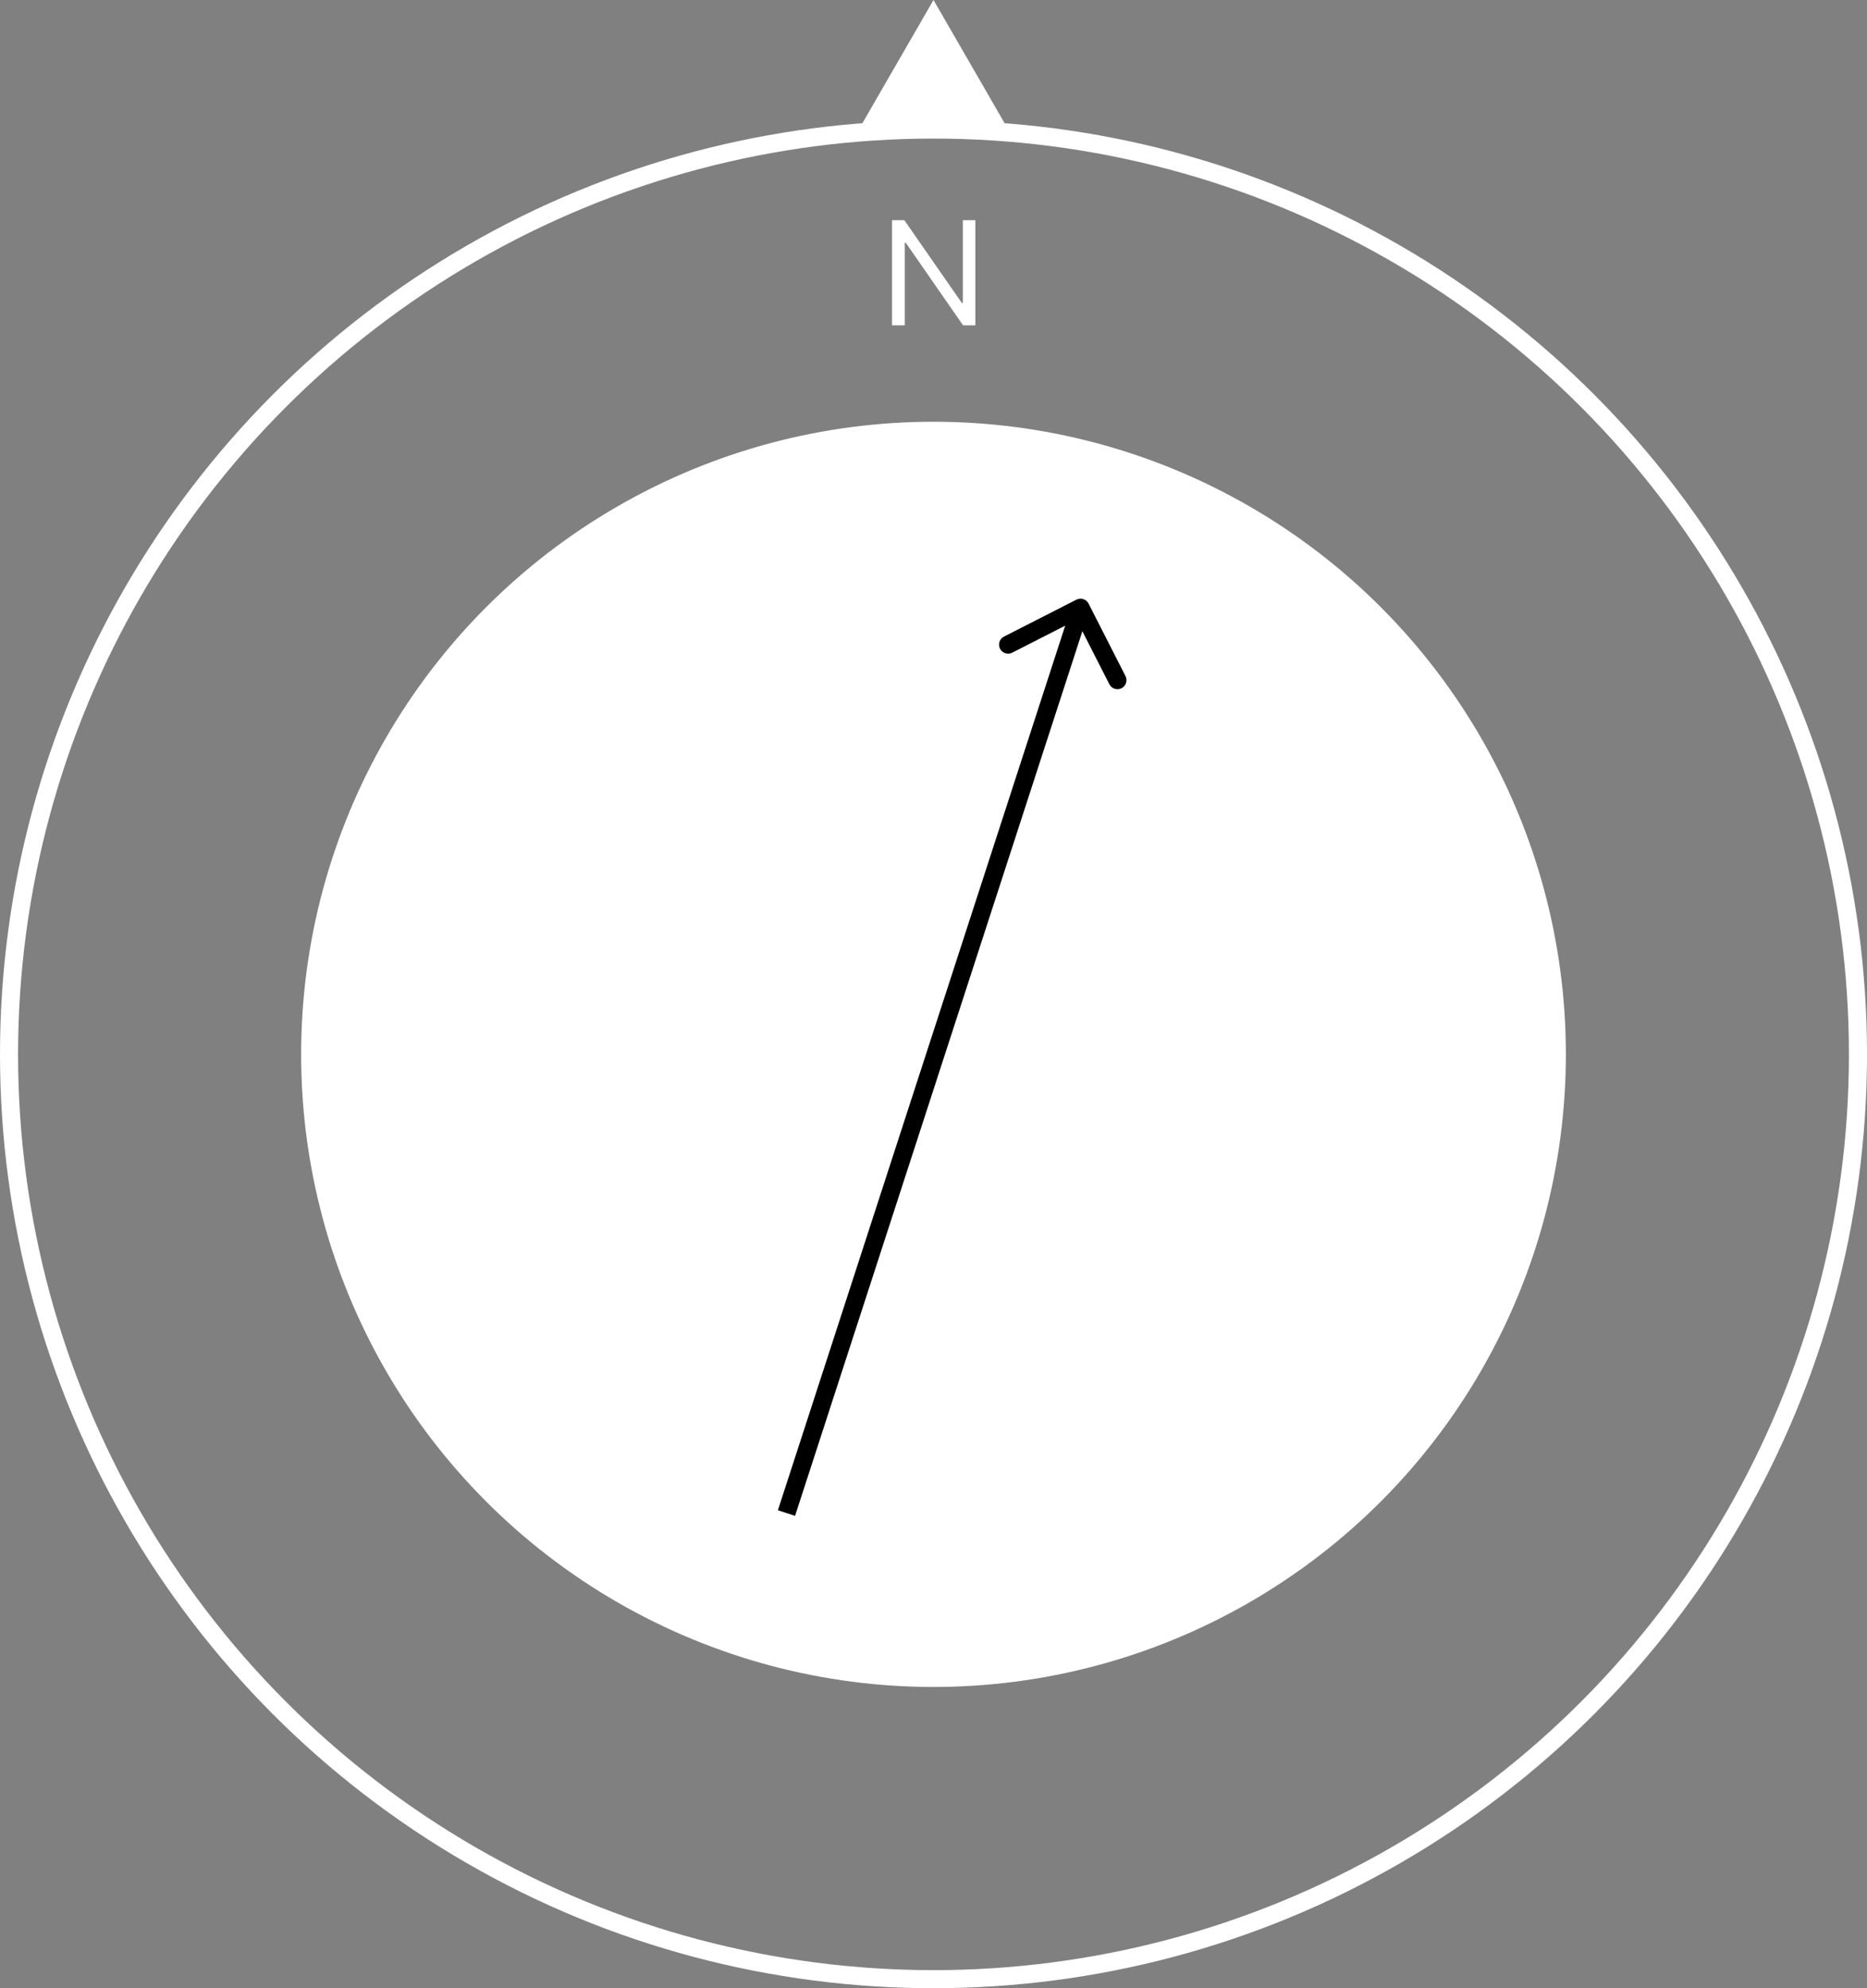 <svg width="155" height="165" viewBox="0 0 155 165" fill="none" xmlns="http://www.w3.org/2000/svg">
<rect x="0" y="0" width="155" height="165" fill="#808080" stroke="none"/>
<circle cx="77.5" cy="87.5" r="76.75" stroke="white" stroke-width="1.5"/>
<circle cx="77.5" cy="87.5" r="51.75" fill="white" stroke="white" stroke-width="1.5"/>
<path d="M80.977 18.273V27H79.954L75.199 20.148H75.114V27H74.057V18.273H75.079L79.852 25.142H79.938V18.273H80.977Z" fill="white"/>
<path d="M77.5 0L83.995 11.25H71.005L77.5 0Z" fill="white"/>
<path d="M90.374 50.093C90.186 49.724 89.735 49.577 89.366 49.765L83.351 52.83C82.982 53.017 82.836 53.469 83.024 53.838C83.212 54.207 83.663 54.354 84.032 54.166L89.378 51.442L92.102 56.788C92.29 57.157 92.742 57.304 93.111 57.116C93.48 56.928 93.627 56.476 93.439 56.107L90.374 50.093ZM66.007 125.799L90.419 50.665L88.993 50.202L64.581 125.335L66.007 125.799Z" fill="black"/>
</svg>
